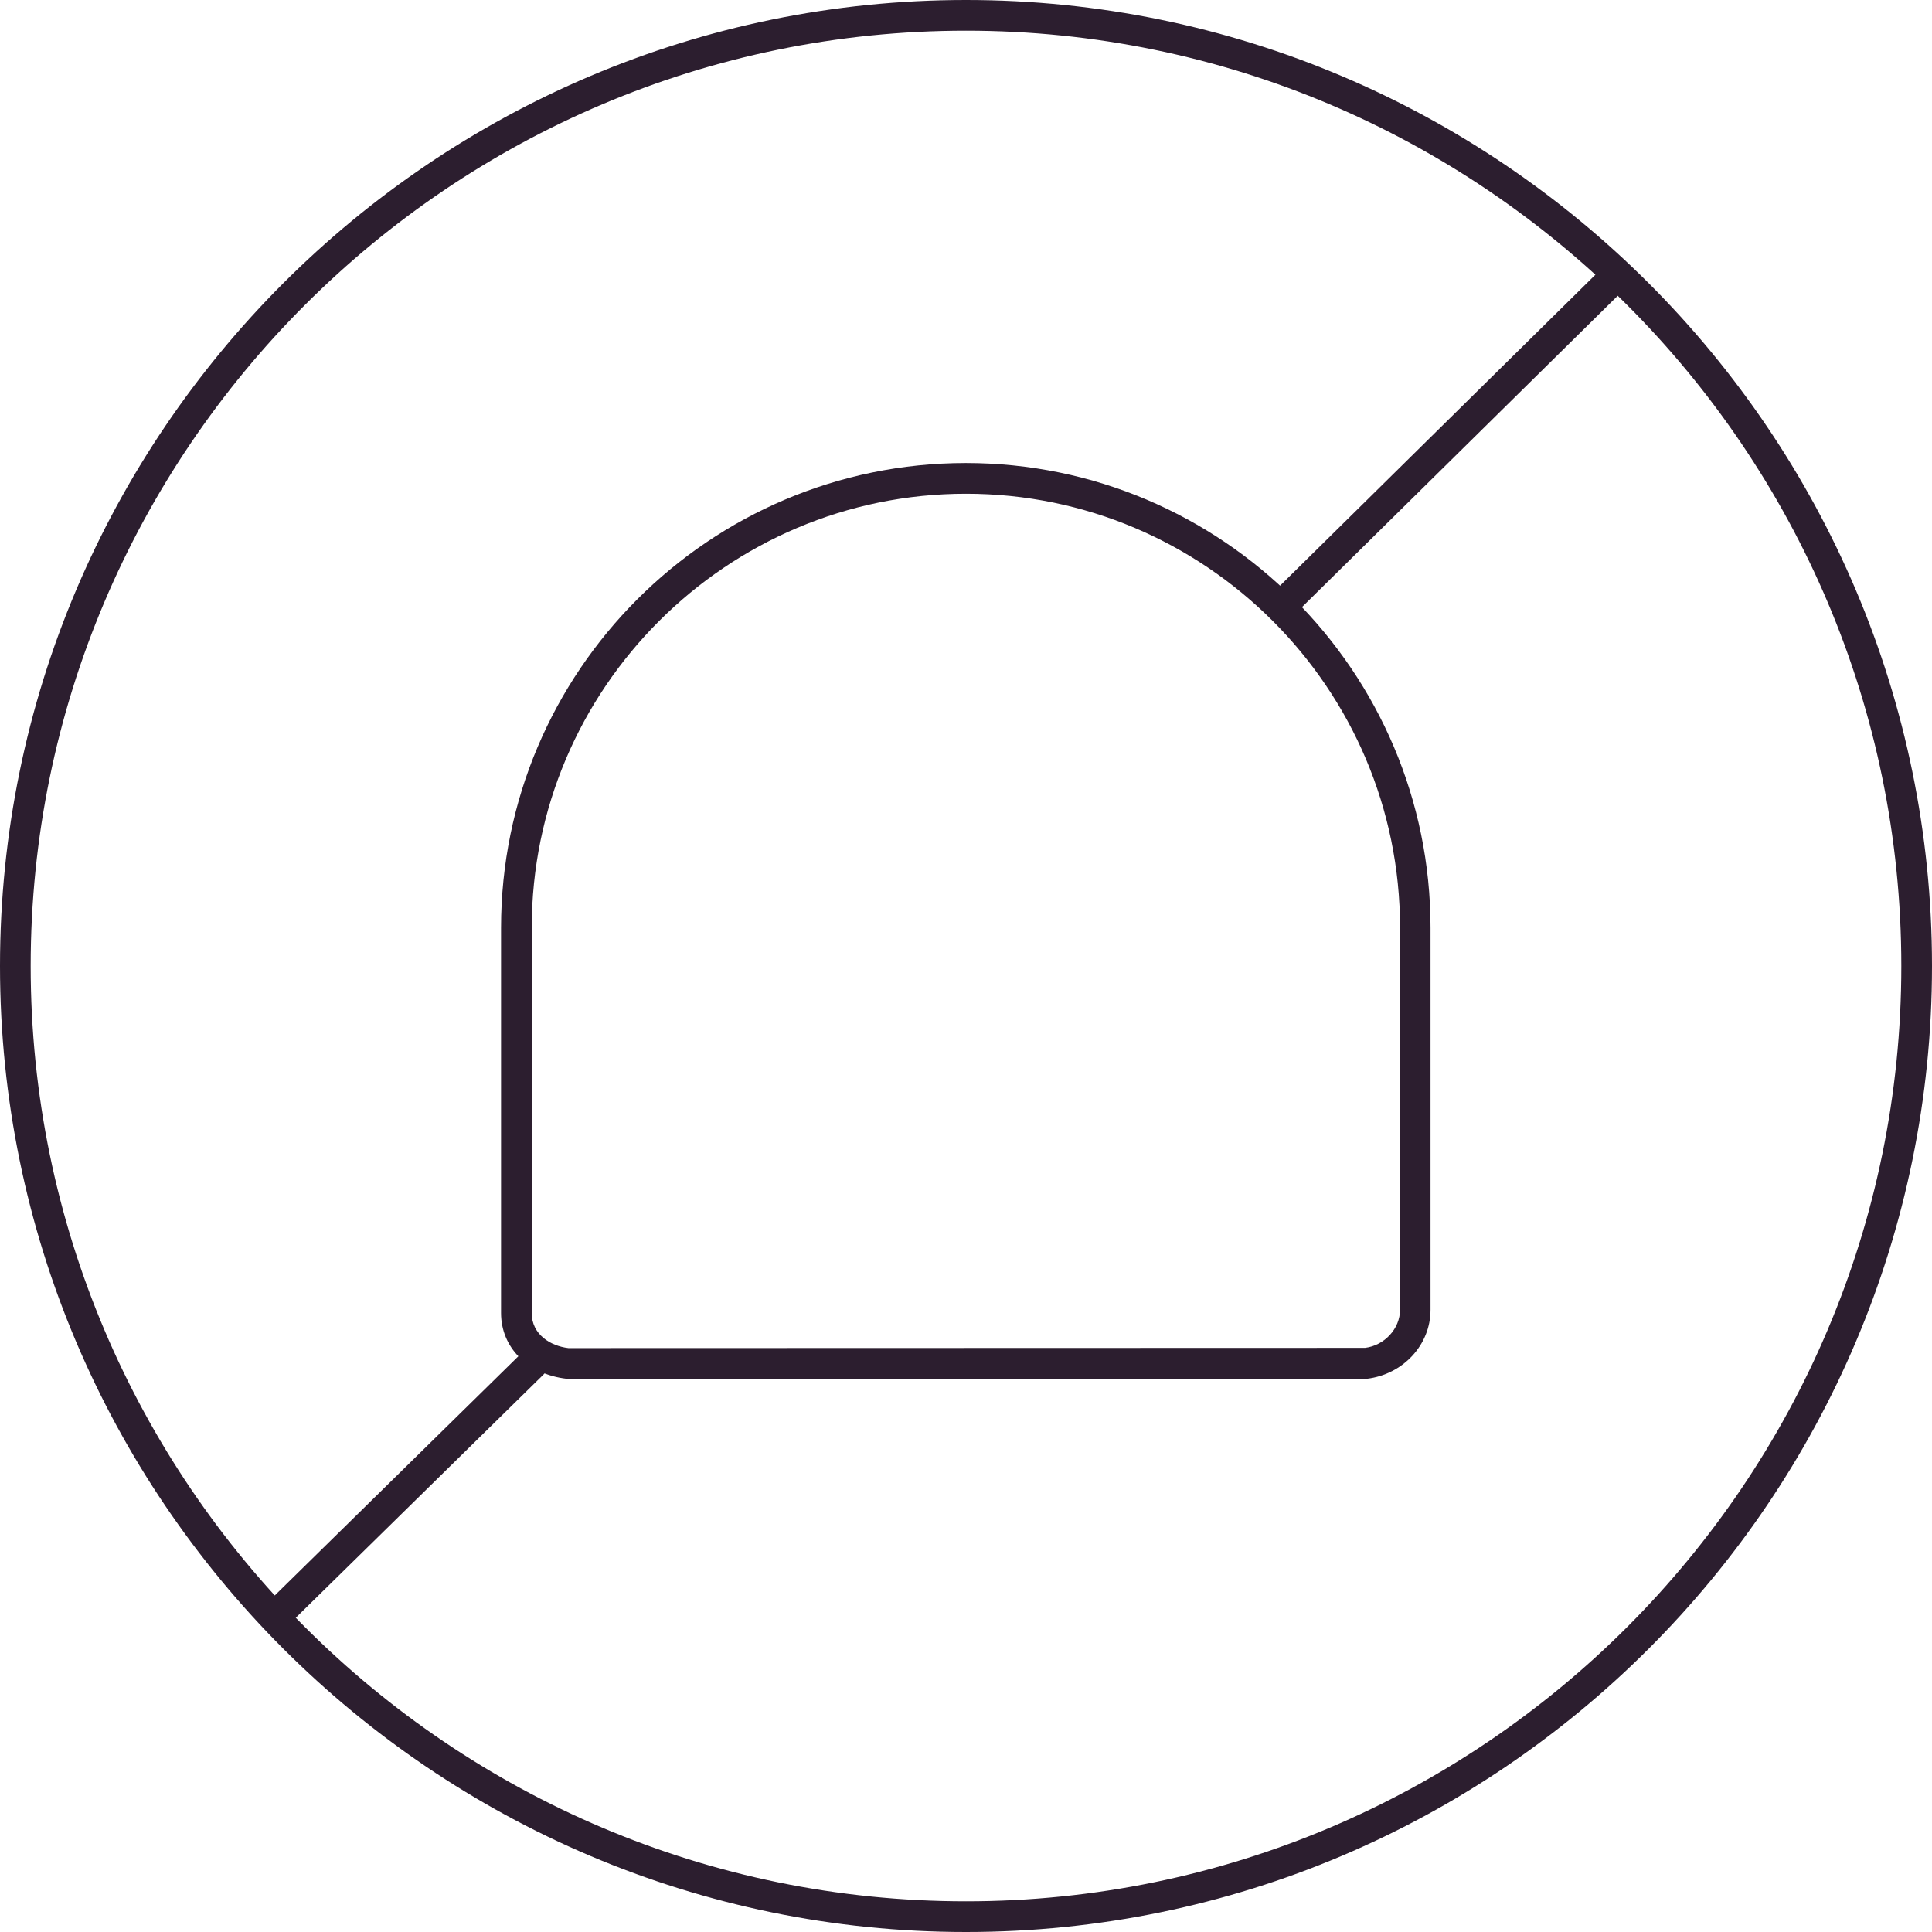 <svg width="50" height="50" viewBox="0 0 50 50" fill="none" xmlns="http://www.w3.org/2000/svg">
<path d="M7.389 41.967C7.289 41.967 7.184 41.928 7.106 41.85C6.951 41.694 6.956 41.444 7.112 41.289L13.512 35.005C13.673 34.85 13.923 34.855 14.073 35.011C14.228 35.167 14.223 35.417 14.067 35.572L7.667 41.855C7.589 41.928 7.489 41.967 7.389 41.967Z" fill="#2C1E2F"/>
<path d="M33.356 15.883C33.256 15.883 33.151 15.844 33.073 15.767C32.917 15.611 32.923 15.361 33.078 15.206L41.462 6.939C41.617 6.783 41.873 6.789 42.023 6.944C42.178 7.1 42.173 7.35 42.017 7.506L33.634 15.772C33.556 15.844 33.456 15.883 33.356 15.883Z" fill="#2C1E2F"/>
<path d="M25 50C11.217 50 0 38.783 0 25C0 11.217 11.211 0 25 0C38.789 0 50 11.217 50 25C50 38.783 38.783 50 25 50ZM25 0.794C11.656 0.794 0.794 11.65 0.794 25C0.794 38.35 11.656 49.206 25 49.206C38.35 49.206 49.206 38.35 49.206 25C49.206 11.65 38.344 0.794 25 0.794Z" fill="#2C1E2F"/>
<path d="M14.667 35.683C13.65 35.567 12.967 34.867 12.967 33.983V24.011C12.967 17.378 18.361 11.983 24.995 11.983C31.628 11.983 37.022 17.378 37.022 24.011V33.9C37.022 34.806 36.311 35.572 35.372 35.683H14.667ZM25 12.778C18.806 12.778 13.761 17.817 13.761 24.011V33.983C13.761 34.533 14.239 34.833 14.711 34.889L35.328 34.883C35.822 34.822 36.233 34.395 36.233 33.895V24.006C36.233 17.817 31.195 12.778 25 12.778Z" fill="#2C1E2F"/>
</svg>
